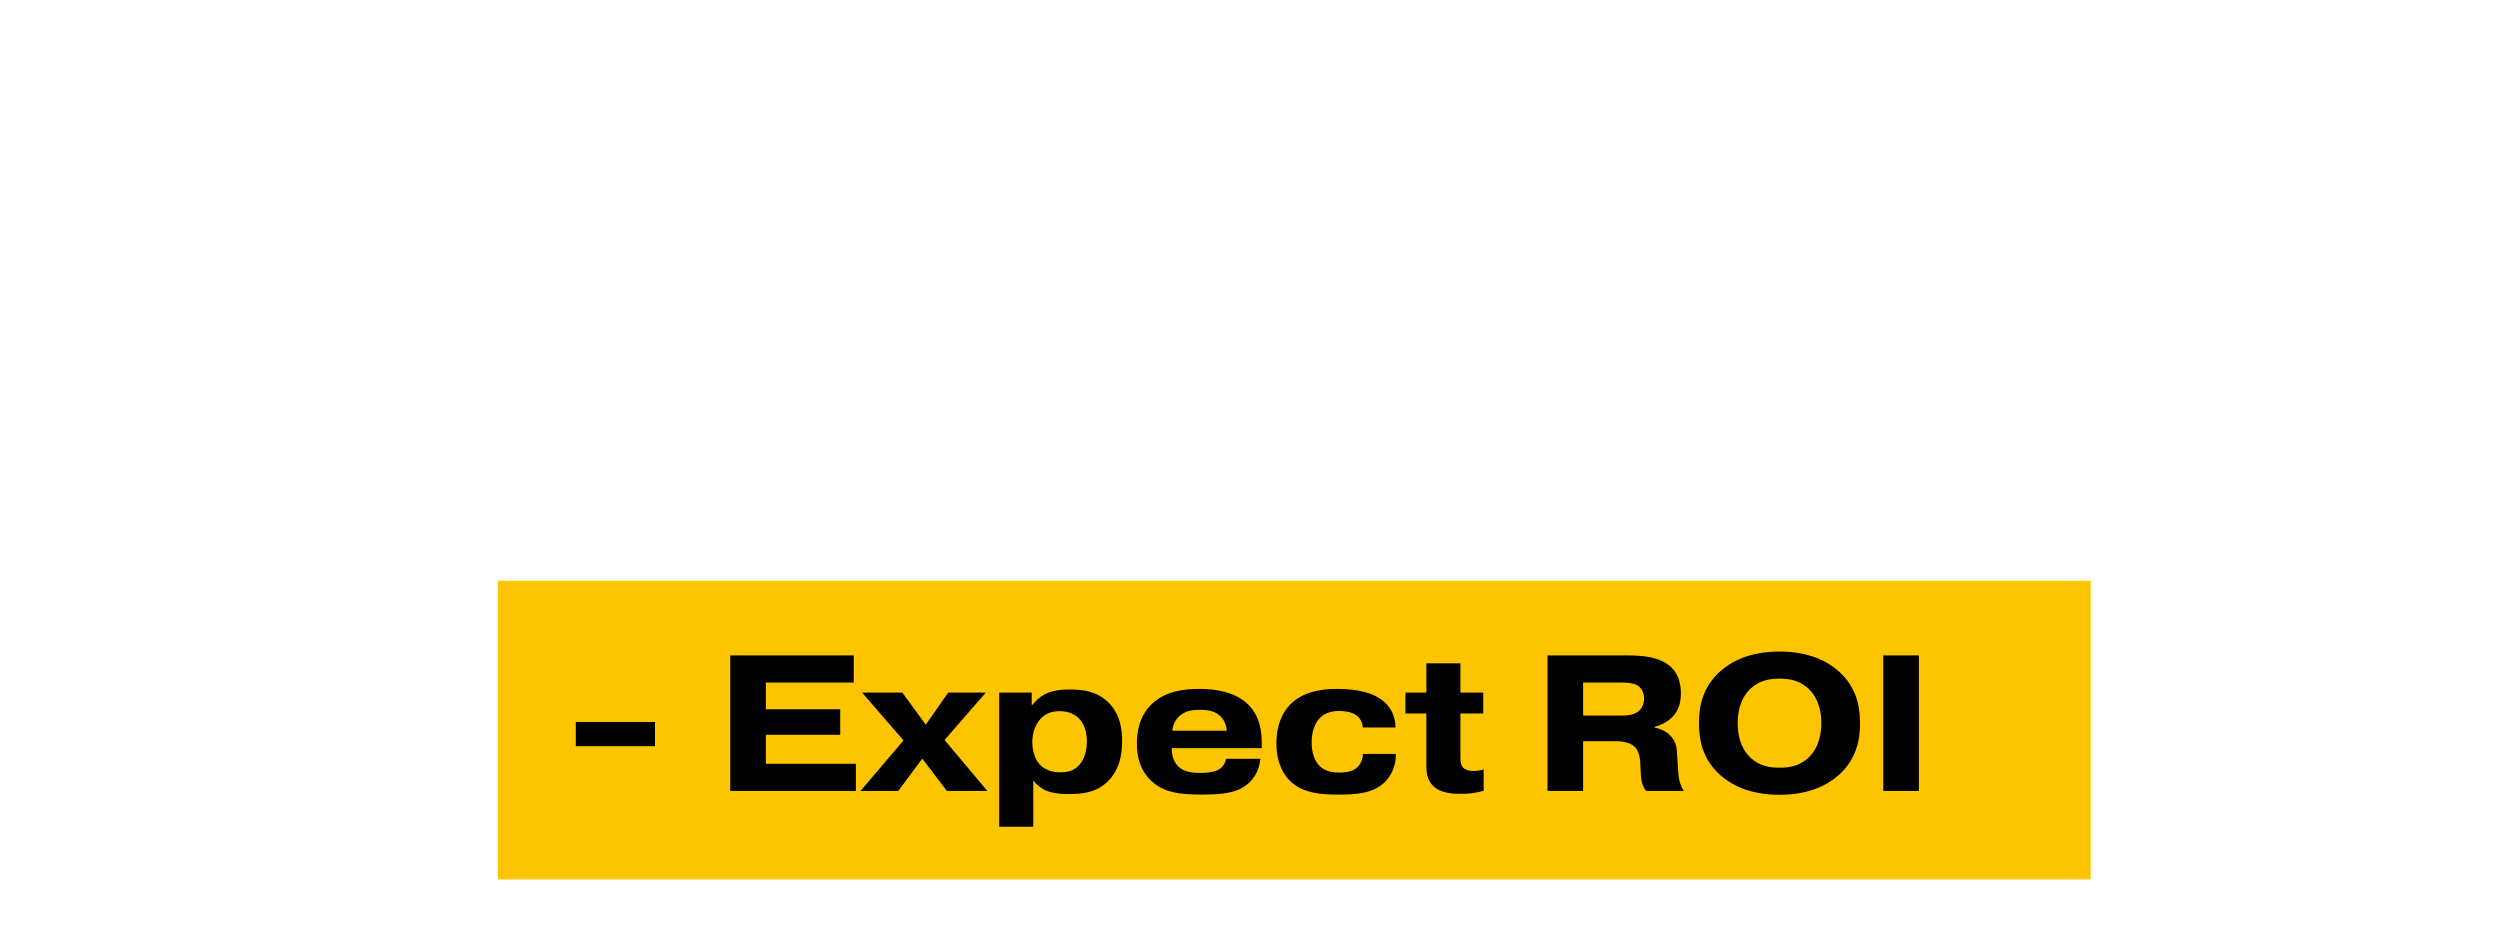 <svg width="452" height="170" viewBox="0 0 452 170" fill="none" xmlns="http://www.w3.org/2000/svg">
<rect x="90" y="105" width="288" height="54" fill="#FDC500"/>
<g filter="url(#filter0_d_2_3)">
<path d="M62.007 25.4V45H68.447V25.4H76.987V20.5H53.467V25.4H62.007ZM91.43 26.94C90.87 26.835 90.38 26.8 89.82 26.8C88.525 26.8 87.3 27.01 86.145 27.605C84.745 28.34 83.905 29.355 83.45 30.125V27.22H77.535V45H83.695V38.315C83.695 36.985 83.905 33.66 86.215 32.085C87.125 31.455 88.42 31.105 90.135 31.105C90.59 31.105 91.115 31.14 91.43 31.175V26.94ZM98.993 34.115C99.099 32.785 99.763 31.875 100.463 31.315C101.513 30.475 102.668 30.335 103.928 30.335C105.083 30.335 106.518 30.44 107.568 31.385C108.058 31.805 108.758 32.68 108.828 34.115H98.993ZM108.723 39.19C108.478 40.345 107.813 40.94 107.148 41.255C106.273 41.675 104.873 41.745 103.963 41.745C102.773 41.745 101.093 41.605 100.043 40.555C99.448 39.96 98.888 38.91 98.888 37.37V37.265H115.163V36.635C115.163 34.5 114.953 31.63 112.748 29.425C110.333 27.01 106.658 26.555 103.893 26.555C101.093 26.555 97.698 26.94 95.249 29.32C92.903 31.595 92.588 34.57 92.588 36.39C92.588 38.595 93.008 41.01 95.038 43.04C97.314 45.315 100.358 45.665 104.383 45.665C107.253 45.665 109.388 45.455 111.068 44.72C113.483 43.635 114.708 41.465 114.918 39.19H108.723ZM132.513 37.09C132.513 38.98 131.988 40.065 131.253 40.8C130.168 41.885 128.908 42.025 127.788 42.025C127.053 42.025 126.108 41.99 125.443 41.465C125.023 41.15 124.708 40.59 124.708 39.96C124.708 39.12 125.233 38.665 125.548 38.455C126.143 38.07 127.018 37.93 128.033 37.825L129.328 37.685C131.078 37.51 131.813 37.405 132.513 36.81V37.09ZM125.233 32.96C125.268 31.875 125.933 31.28 126.248 31.035C127.088 30.44 128.488 30.405 128.908 30.405C129.713 30.405 130.693 30.545 131.358 30.895C132.268 31.385 132.478 32.085 132.478 32.645C132.478 33.065 132.338 33.52 132.058 33.8C131.533 34.36 130.448 34.43 128.803 34.57L126.003 34.815C124.148 34.99 121.173 35.2 119.493 36.81C118.513 37.755 118.163 38.98 118.163 40.31C118.163 42.62 119.283 43.88 120.228 44.545C121.733 45.56 124.008 45.665 125.758 45.665C127.088 45.665 128.593 45.595 129.993 45.14C131.148 44.755 132.023 44.195 132.758 43.25H132.898L133.283 45H140.003V44.51C139.408 44.405 139.128 43.985 139.023 43.81C138.988 43.705 138.743 43.25 138.743 41.675V33.765C138.743 32.295 138.708 30.44 137.238 28.9C135.243 26.8 131.288 26.555 128.803 26.555C125.618 26.555 122.713 26.835 120.718 28.795C119.668 29.845 119.003 31.21 119.003 32.96H125.233ZM141.753 31H145.533V40.31C145.533 41.395 145.568 42.97 146.828 44.16C148.193 45.455 150.433 45.525 151.693 45.525C153.198 45.525 154.388 45.42 155.893 44.965V41.115C155.228 41.325 154.633 41.395 154.073 41.395C152.778 41.395 152.288 40.905 152.183 40.8C151.693 40.275 151.693 39.435 151.693 38.77V31H155.823V27.22H151.693V21.935H145.533V27.22H141.753V31ZM166.879 51.195C168.174 51.615 169.084 51.685 170.414 51.685C172.164 51.685 173.949 51.545 175.524 50.04C176.714 48.92 177.449 47.135 178.219 45.315L185.779 27.22H180.004L175.874 39.085L171.149 27.22H164.954L172.514 43.915L172.164 44.965C171.919 45.665 171.394 46.645 170.834 47.1C170.309 47.52 169.504 47.695 168.734 47.695C168.489 47.695 167.754 47.66 166.879 47.38V51.195ZM198.271 30.545C199.391 30.545 200.931 30.755 202.051 31.875C202.961 32.82 203.521 34.36 203.521 36.11C203.521 37.86 202.961 39.4 202.051 40.345C200.931 41.465 199.391 41.675 198.271 41.675C197.151 41.675 195.611 41.465 194.491 40.345C193.581 39.4 193.021 37.86 193.021 36.11C193.021 34.36 193.581 32.82 194.491 31.875C195.611 30.755 197.151 30.545 198.271 30.545ZM209.891 36.11C209.891 33.765 209.366 30.965 206.811 28.9C204.221 26.8 200.581 26.555 198.271 26.555C195.961 26.555 192.321 26.8 189.731 28.9C187.176 30.965 186.651 33.765 186.651 36.11C186.651 38.455 187.176 41.255 189.731 43.32C192.321 45.42 195.961 45.665 198.271 45.665C200.581 45.665 204.221 45.42 206.811 43.32C209.366 41.255 209.891 38.455 209.891 36.11ZM227.959 45H233.699V27.22H227.539V35.795C227.539 37.265 227.434 39.015 226.314 40.24C225.369 41.255 224.109 41.43 223.199 41.43C221.764 41.43 220.924 40.975 220.469 40.52C219.489 39.575 219.454 38.07 219.454 37.055V27.22H213.294V38.175C213.294 39.645 213.399 42.2 215.149 43.845C216.759 45.35 219.419 45.56 220.994 45.56C222.989 45.56 224.284 45.315 225.159 44.93C226.664 44.3 227.574 43.11 227.819 42.795H227.959V45ZM252.006 26.94C251.446 26.835 250.956 26.8 250.396 26.8C249.101 26.8 247.876 27.01 246.721 27.605C245.321 28.34 244.481 29.355 244.026 30.125V27.22H238.111V45H244.271V38.315C244.271 36.985 244.481 33.66 246.791 32.085C247.701 31.455 248.996 31.105 250.711 31.105C251.166 31.105 251.691 31.14 252.006 31.175V26.94ZM283.474 33.52C283.439 31.98 283.019 29.67 280.254 28.06C279.239 27.465 277.104 26.555 272.939 26.555C270.244 26.555 266.709 26.975 264.329 29.495C263.174 30.72 261.949 32.855 261.949 36.39C261.949 40.275 263.489 42.27 264.364 43.145C266.709 45.49 270.244 45.665 273.114 45.665C276.334 45.665 279.519 45.49 281.654 43.285C282.529 42.375 283.544 40.765 283.544 38.42V38.315H277.594C277.559 39.505 276.999 40.45 276.264 40.975C275.389 41.605 274.164 41.675 273.359 41.675C272.204 41.675 270.804 41.535 269.754 40.485C268.949 39.68 268.319 38.28 268.319 36.285C268.319 35.655 268.354 33.45 269.649 31.98C270.629 30.86 271.959 30.545 273.324 30.545C274.304 30.545 275.424 30.72 276.229 31.21C277.384 31.945 277.524 32.995 277.559 33.52H283.474ZM286.954 20.5V45H293.114V36.95C293.114 35.41 293.219 33.38 294.444 32.015C295.319 31.035 296.404 30.755 297.594 30.755C298.994 30.755 299.869 31.21 300.359 31.735C301.304 32.75 301.304 34.465 301.304 35.375V45H307.464V34.29C307.464 32.33 307.429 29.46 304.804 27.815C303.509 27.01 301.584 26.625 299.589 26.625C298.679 26.625 296.894 26.695 295.459 27.325C294.409 27.78 293.674 28.41 293.114 29.145V20.5H286.954ZM325.628 37.09C325.628 38.98 325.103 40.065 324.368 40.8C323.283 41.885 322.023 42.025 320.903 42.025C320.168 42.025 319.223 41.99 318.558 41.465C318.138 41.15 317.823 40.59 317.823 39.96C317.823 39.12 318.348 38.665 318.663 38.455C319.258 38.07 320.133 37.93 321.148 37.825L322.443 37.685C324.193 37.51 324.928 37.405 325.628 36.81V37.09ZM318.348 32.96C318.383 31.875 319.048 31.28 319.363 31.035C320.203 30.44 321.603 30.405 322.023 30.405C322.828 30.405 323.808 30.545 324.473 30.895C325.383 31.385 325.593 32.085 325.593 32.645C325.593 33.065 325.453 33.52 325.173 33.8C324.648 34.36 323.563 34.43 321.918 34.57L319.118 34.815C317.263 34.99 314.288 35.2 312.608 36.81C311.628 37.755 311.278 38.98 311.278 40.31C311.278 42.62 312.398 43.88 313.343 44.545C314.848 45.56 317.123 45.665 318.873 45.665C320.203 45.665 321.708 45.595 323.108 45.14C324.263 44.755 325.138 44.195 325.873 43.25H326.013L326.398 45H333.118V44.51C332.523 44.405 332.243 43.985 332.138 43.81C332.103 43.705 331.858 43.25 331.858 41.675V33.765C331.858 32.295 331.823 30.44 330.353 28.9C328.358 26.8 324.403 26.555 321.918 26.555C318.733 26.555 315.828 26.835 313.833 28.795C312.783 29.845 312.118 31.21 312.118 32.96H318.348ZM350.444 26.94C349.884 26.835 349.394 26.8 348.834 26.8C347.539 26.8 346.314 27.01 345.159 27.605C343.759 28.34 342.919 29.355 342.464 30.125V27.22H336.549V45H342.709V38.315C342.709 36.985 342.919 33.66 345.229 32.085C346.139 31.455 347.434 31.105 349.149 31.105C349.604 31.105 350.129 31.14 350.444 31.175V26.94ZM353.057 24.385H359.217V20.255H353.057V24.385ZM353.057 27.22V45H359.217V27.22H353.057ZM361.939 31H365.719V40.31C365.719 41.395 365.754 42.97 367.014 44.16C368.379 45.455 370.619 45.525 371.879 45.525C373.384 45.525 374.574 45.42 376.079 44.965V41.115C375.414 41.325 374.819 41.395 374.259 41.395C372.964 41.395 372.474 40.905 372.369 40.8C371.879 40.275 371.879 39.435 371.879 38.77V31H376.009V27.22H371.879V21.935H365.719V27.22H361.939V31ZM379.101 51.195C380.396 51.615 381.306 51.685 382.636 51.685C384.386 51.685 386.171 51.545 387.746 50.04C388.936 48.92 389.671 47.135 390.441 45.315L398.001 27.22H392.226L388.096 39.085L383.371 27.22H377.176L384.736 43.915L384.386 44.965C384.141 45.665 383.616 46.645 383.056 47.1C382.531 47.52 381.726 47.695 380.956 47.695C380.711 47.695 379.976 47.66 379.101 47.38V51.195ZM20.028 69.5V94H26.188V69.5H20.028ZM30.589 73.385H36.749V69.255H30.589V73.385ZM30.589 76.22V94H36.749V76.22H30.589ZM47.311 83.08V69.5H41.151V94H47.311V88.505L49.691 86.44L55.326 94H62.186L53.541 83.29L61.801 76.22H54.836L47.311 83.08ZM68.693 83.115C68.798 81.785 69.463 80.875 70.163 80.315C71.213 79.475 72.368 79.335 73.628 79.335C74.783 79.335 76.218 79.44 77.268 80.385C77.758 80.805 78.458 81.68 78.528 83.115H68.693ZM78.423 88.19C78.178 89.345 77.513 89.94 76.848 90.255C75.973 90.675 74.573 90.745 73.663 90.745C72.473 90.745 70.793 90.605 69.743 89.555C69.148 88.96 68.588 87.91 68.588 86.37V86.265H84.863V85.635C84.863 83.5 84.653 80.63 82.448 78.425C80.033 76.01 76.358 75.555 73.593 75.555C70.793 75.555 67.398 75.94 64.948 78.32C62.603 80.595 62.288 83.57 62.288 85.39C62.288 87.595 62.708 90.01 64.738 92.04C67.013 94.315 70.058 94.665 74.083 94.665C76.953 94.665 79.088 94.455 80.768 93.72C83.183 92.635 84.408 90.465 84.618 88.19H78.423ZM96.452 100.195C97.747 100.615 98.657 100.685 99.987 100.685C101.737 100.685 103.522 100.545 105.097 99.04C106.287 97.92 107.022 96.135 107.792 94.315L115.352 76.22H109.577L105.447 88.085L100.722 76.22H94.527L102.087 92.915L101.737 93.965C101.492 94.665 100.967 95.645 100.407 96.1C99.882 96.52 99.077 96.695 98.307 96.695C98.062 96.695 97.327 96.66 96.452 96.38V100.195ZM127.844 79.545C128.964 79.545 130.504 79.755 131.624 80.875C132.534 81.82 133.094 83.36 133.094 85.11C133.094 86.86 132.534 88.4 131.624 89.345C130.504 90.465 128.964 90.675 127.844 90.675C126.724 90.675 125.184 90.465 124.064 89.345C123.154 88.4 122.594 86.86 122.594 85.11C122.594 83.36 123.154 81.82 124.064 80.875C125.184 79.755 126.724 79.545 127.844 79.545ZM139.464 85.11C139.464 82.765 138.939 79.965 136.384 77.9C133.794 75.8 130.154 75.555 127.844 75.555C125.534 75.555 121.894 75.8 119.304 77.9C116.749 79.965 116.224 82.765 116.224 85.11C116.224 87.455 116.749 90.255 119.304 92.32C121.894 94.42 125.534 94.665 127.844 94.665C130.154 94.665 133.794 94.42 136.384 92.32C138.939 90.255 139.464 87.455 139.464 85.11ZM157.532 94H163.272V76.22H157.112V84.795C157.112 86.265 157.007 88.015 155.887 89.24C154.942 90.255 153.682 90.43 152.772 90.43C151.337 90.43 150.497 89.975 150.042 89.52C149.062 88.575 149.027 87.07 149.027 86.055V76.22H142.867V87.175C142.867 88.645 142.972 91.2 144.722 92.845C146.332 94.35 148.992 94.56 150.567 94.56C152.562 94.56 153.857 94.315 154.732 93.93C156.237 93.3 157.147 92.11 157.392 91.795H157.532V94ZM181.579 75.94C181.019 75.835 180.529 75.8 179.969 75.8C178.674 75.8 177.449 76.01 176.294 76.605C174.894 77.34 174.054 78.355 173.599 79.125V76.22H167.684V94H173.844V87.315C173.844 85.985 174.054 82.66 176.364 81.085C177.274 80.455 178.569 80.105 180.284 80.105C180.739 80.105 181.264 80.14 181.579 80.175V75.94ZM192.362 73.385H198.522V69.255H192.362V73.385ZM192.362 76.22V94H198.522V76.22H192.362ZM202.923 76.22V94H209.083V85.845C209.083 83.745 209.608 81.995 210.518 81.015C211.078 80.42 212.093 79.755 213.738 79.755C214.963 79.755 215.768 80.14 216.223 80.595C217.133 81.47 217.273 82.94 217.273 84.375V94H223.433V83.01C223.433 80.875 223.153 78.425 220.843 76.92C220.388 76.605 218.638 75.625 215.278 75.625C214.228 75.625 212.723 75.73 211.323 76.43C210.343 76.92 209.468 77.655 208.838 78.39V76.22H202.923ZM235.827 88.89L231.347 76.22H225.082L232.677 94H238.977L246.677 76.22H240.517L235.827 88.89ZM253.81 83.115C253.915 81.785 254.58 80.875 255.28 80.315C256.33 79.475 257.485 79.335 258.745 79.335C259.9 79.335 261.335 79.44 262.385 80.385C262.875 80.805 263.575 81.68 263.645 83.115H253.81ZM263.54 88.19C263.295 89.345 262.63 89.94 261.965 90.255C261.09 90.675 259.69 90.745 258.78 90.745C257.59 90.745 255.91 90.605 254.86 89.555C254.265 88.96 253.705 87.91 253.705 86.37V86.265H269.98V85.635C269.98 83.5 269.77 80.63 267.565 78.425C265.15 76.01 261.475 75.555 258.71 75.555C255.91 75.555 252.515 75.94 250.065 78.32C247.72 80.595 247.405 83.57 247.405 85.39C247.405 87.595 247.825 90.01 249.855 92.04C252.13 94.315 255.175 94.665 259.2 94.665C262.07 94.665 264.205 94.455 265.885 93.72C268.3 92.635 269.525 90.465 269.735 88.19H263.54ZM272.18 88.4V88.47C272.18 89.415 272.32 91.13 273.825 92.6C275.75 94.455 278.9 94.7 282.61 94.7C285.585 94.7 288.525 94.56 290.45 92.495C291.325 91.55 291.885 90.325 291.885 88.715C291.885 86.86 291.08 85.705 290.17 84.97C288.875 83.92 286.635 83.5 285.445 83.325L283.065 82.975C281.28 82.695 280.265 82.625 279.46 82.275C279.075 82.1 278.41 81.75 278.41 80.98C278.41 80.49 278.725 79.895 279.425 79.545C279.985 79.265 280.965 79.16 281.735 79.16C282.47 79.16 283.485 79.265 284.15 79.58C284.885 79.93 285.165 80.455 285.165 81.05V81.12H291.045C291.01 79.02 290.205 77.48 287.965 76.465C287.23 76.15 285.585 75.52 281.7 75.52C278.305 75.52 276.345 76.045 275.05 76.815C273.3 77.83 272.355 79.265 272.355 81.4C272.355 82.765 272.74 84.235 274.28 85.18C275.05 85.67 276.275 86.055 279.145 86.475L281.245 86.79C282.505 86.965 283.415 87.07 284.255 87.385C284.815 87.595 285.585 87.98 285.585 88.96C285.585 89.31 285.445 89.94 284.605 90.36C284.22 90.57 283.52 90.78 282.12 90.78C280.265 90.78 279.565 90.43 279.355 90.325C278.83 90.045 278.2 89.485 278.2 88.505V88.4H272.18ZM293.46 80H297.24V89.31C297.24 90.395 297.275 91.97 298.535 93.16C299.9 94.455 302.14 94.525 303.4 94.525C304.905 94.525 306.095 94.42 307.6 93.965V90.115C306.935 90.325 306.34 90.395 305.78 90.395C304.485 90.395 303.995 89.905 303.89 89.8C303.4 89.275 303.4 88.435 303.4 87.77V80H307.53V76.22H303.4V70.935H297.24V76.22H293.46V80ZM310.487 76.22V94H316.647V85.285C316.647 83.955 316.752 81.925 318.117 80.665C318.887 79.965 319.762 79.72 320.707 79.72C321.407 79.72 322.282 79.86 322.947 80.49C323.927 81.4 323.997 82.73 323.997 83.605V94H330.157V84.795C330.157 83.675 330.367 81.855 331.452 80.77C331.977 80.245 332.817 79.72 334.147 79.72C335.372 79.72 336.107 80.21 336.492 80.56C337.227 81.26 337.507 82.38 337.507 83.745V94H343.667V83.815C343.667 81.96 343.562 79.195 341.742 77.41C340.062 75.765 337.472 75.59 336.037 75.59C334.427 75.59 332.887 75.8 331.417 76.605C330.577 77.06 329.597 77.795 328.792 79.02C328.477 78.215 327.917 77.165 326.622 76.43C325.502 75.765 324.277 75.59 322.947 75.59C321.372 75.59 320.042 75.765 318.677 76.5C317.557 77.095 316.787 77.9 316.227 78.705V76.22H310.487ZM353.547 83.115C353.652 81.785 354.317 80.875 355.017 80.315C356.067 79.475 357.222 79.335 358.482 79.335C359.637 79.335 361.072 79.44 362.122 80.385C362.612 80.805 363.312 81.68 363.382 83.115H353.547ZM363.277 88.19C363.032 89.345 362.367 89.94 361.702 90.255C360.827 90.675 359.427 90.745 358.517 90.745C357.327 90.745 355.647 90.605 354.597 89.555C354.002 88.96 353.442 87.91 353.442 86.37V86.265H369.717V85.635C369.717 83.5 369.507 80.63 367.302 78.425C364.887 76.01 361.212 75.555 358.447 75.555C355.647 75.555 352.252 75.94 349.802 78.32C347.457 80.595 347.142 83.57 347.142 85.39C347.142 87.595 347.562 90.01 349.592 92.04C351.867 94.315 354.912 94.665 358.937 94.665C361.807 94.665 363.942 94.455 365.622 93.72C368.037 92.635 369.262 90.465 369.472 88.19H363.277ZM373.206 76.22V94H379.366V85.845C379.366 83.745 379.891 81.995 380.801 81.015C381.361 80.42 382.376 79.755 384.021 79.755C385.246 79.755 386.051 80.14 386.506 80.595C387.416 81.47 387.556 82.94 387.556 84.375V94H393.716V83.01C393.716 80.875 393.436 78.425 391.126 76.92C390.671 76.605 388.921 75.625 385.561 75.625C384.511 75.625 383.006 75.73 381.606 76.43C380.626 76.92 379.751 77.655 379.121 78.39V76.22H373.206ZM396.341 80H400.121V89.31C400.121 90.395 400.156 91.97 401.416 93.16C402.781 94.455 405.021 94.525 406.281 94.525C407.786 94.525 408.976 94.42 410.481 93.965V90.115C409.816 90.325 409.221 90.395 408.661 90.395C407.366 90.395 406.876 89.905 406.771 89.8C406.281 89.275 406.281 88.435 406.281 87.77V80H410.411V76.22H406.281V70.935H400.121V76.22H396.341V80ZM412.282 88.4V88.47C412.282 89.415 412.422 91.13 413.927 92.6C415.852 94.455 419.002 94.7 422.712 94.7C425.687 94.7 428.627 94.56 430.552 92.495C431.427 91.55 431.987 90.325 431.987 88.715C431.987 86.86 431.182 85.705 430.272 84.97C428.977 83.92 426.737 83.5 425.547 83.325L423.167 82.975C421.382 82.695 420.367 82.625 419.562 82.275C419.177 82.1 418.512 81.75 418.512 80.98C418.512 80.49 418.827 79.895 419.527 79.545C420.087 79.265 421.067 79.16 421.837 79.16C422.572 79.16 423.587 79.265 424.252 79.58C424.987 79.93 425.267 80.455 425.267 81.05V81.12H431.147C431.112 79.02 430.307 77.48 428.067 76.465C427.332 76.15 425.687 75.52 421.802 75.52C418.407 75.52 416.447 76.045 415.152 76.815C413.402 77.83 412.457 79.265 412.457 81.4C412.457 82.765 412.842 84.235 414.382 85.18C415.152 85.67 416.377 86.055 419.247 86.475L421.347 86.79C422.607 86.965 423.517 87.07 424.357 87.385C424.917 87.595 425.687 87.98 425.687 88.96C425.687 89.31 425.547 89.94 424.707 90.36C424.322 90.57 423.622 90.78 422.222 90.78C420.367 90.78 419.667 90.43 419.457 90.325C418.932 90.045 418.302 89.485 418.302 88.505V88.4H412.282Z" fill="white"/>
<path d="M104.108 134.915H118.423V130.54H104.108V134.915ZM138.469 128.23V123.4H154.359V118.5H132.029V143H154.744V138.1H138.469V132.85H151.909V128.23H138.469ZM167.38 131.03L163.145 125.22H155.865L163.355 133.865L155.585 143H162.41L166.75 137.155L171.195 143H178.51L170.775 133.795L178.23 125.22H171.44L167.38 131.03ZM191.575 128.58C193.29 128.58 194.445 129.175 195.215 130.05C196.02 130.96 196.51 132.36 196.51 134.075C196.51 134.705 196.44 136.77 195.215 138.205C194.235 139.36 193.08 139.64 191.68 139.64C189.825 139.64 188.705 138.94 188.04 138.275C187.06 137.26 186.64 135.615 186.64 134.18C186.64 132.605 187.165 130.995 188.145 129.945C189.195 128.825 190.455 128.58 191.575 128.58ZM180.655 125.22V149.475H186.815V141.11C187.375 141.845 188.25 142.58 189.195 142.965C189.755 143.21 190.875 143.56 193.29 143.56C195.495 143.56 198.12 143.385 200.29 141.285C202.495 139.115 202.88 136.175 202.88 133.97C202.88 131.835 202.53 129 200.29 126.9C198.19 124.905 195.6 124.66 193.36 124.66C192.1 124.66 190.42 124.765 188.95 125.5C188.145 125.92 187.305 126.585 186.64 127.46H186.535V125.22H180.655ZM211.957 132.115C212.062 130.785 212.727 129.875 213.427 129.315C214.477 128.475 215.632 128.335 216.892 128.335C218.047 128.335 219.482 128.44 220.532 129.385C221.022 129.805 221.722 130.68 221.792 132.115H211.957ZM221.687 137.19C221.442 138.345 220.777 138.94 220.112 139.255C219.237 139.675 217.837 139.745 216.927 139.745C215.737 139.745 214.057 139.605 213.007 138.555C212.412 137.96 211.852 136.91 211.852 135.37V135.265H228.127V134.635C228.127 132.5 227.917 129.63 225.712 127.425C223.297 125.01 219.622 124.555 216.857 124.555C214.057 124.555 210.662 124.94 208.212 127.32C205.867 129.595 205.552 132.57 205.552 134.39C205.552 136.595 205.972 139.01 208.002 141.04C210.277 143.315 213.322 143.665 217.347 143.665C220.217 143.665 222.352 143.455 224.032 142.72C226.447 141.635 227.672 139.465 227.882 137.19H221.687ZM252.302 131.52C252.267 129.98 251.847 127.67 249.082 126.06C248.067 125.465 245.932 124.555 241.767 124.555C239.072 124.555 235.537 124.975 233.157 127.495C232.002 128.72 230.777 130.855 230.777 134.39C230.777 138.275 232.317 140.27 233.192 141.145C235.537 143.49 239.072 143.665 241.942 143.665C245.162 143.665 248.347 143.49 250.482 141.285C251.357 140.375 252.372 138.765 252.372 136.42V136.315H246.422C246.387 137.505 245.827 138.45 245.092 138.975C244.217 139.605 242.992 139.675 242.187 139.675C241.032 139.675 239.632 139.535 238.582 138.485C237.777 137.68 237.147 136.28 237.147 134.285C237.147 133.655 237.182 131.45 238.477 129.98C239.457 128.86 240.787 128.545 242.152 128.545C243.132 128.545 244.252 128.72 245.057 129.21C246.212 129.945 246.352 130.995 246.387 131.52H252.302ZM254.102 129H257.882V138.31C257.882 139.395 257.917 140.97 259.177 142.16C260.542 143.455 262.782 143.525 264.042 143.525C265.547 143.525 266.737 143.42 268.242 142.965V139.115C267.577 139.325 266.982 139.395 266.422 139.395C265.127 139.395 264.637 138.905 264.532 138.8C264.042 138.275 264.042 137.435 264.042 136.77V129H268.172V125.22H264.042V119.935H257.882V125.22H254.102V129ZM286.228 123.4H292.983C293.683 123.4 295.293 123.435 296.063 123.925C296.623 124.275 297.253 125.045 297.253 126.305C297.253 127.32 296.833 128.02 296.448 128.405C295.538 129.315 294.138 129.385 293.053 129.385H286.228V123.4ZM279.788 143H286.228V134.005H292.248C293.368 134.005 294.698 134.285 295.398 134.88C295.993 135.37 296.483 136.35 296.553 137.855L296.658 139.885C296.728 141.075 296.833 141.915 297.603 143H304.428C303.658 141.705 303.483 140.69 303.413 139.5L303.238 136.735C303.168 135.475 303.168 134.215 302.013 133.025C301.278 132.22 300.158 131.73 299.143 131.555V131.415C300.263 131.135 301.453 130.54 302.293 129.7C303.518 128.51 303.903 127.005 303.903 125.36C303.903 124.03 303.658 122.14 302.223 120.705C300.193 118.675 296.693 118.5 294.278 118.5H279.788V143ZM321.733 122.7C323.378 122.7 325.373 122.945 327.053 124.59C329.083 126.585 329.293 129.35 329.293 130.75C329.293 132.15 329.083 134.915 327.053 136.91C325.373 138.555 323.378 138.8 321.733 138.8C320.088 138.8 318.093 138.555 316.413 136.91C314.383 134.915 314.173 132.15 314.173 130.75C314.173 129.35 314.383 126.585 316.413 124.59C318.093 122.945 320.088 122.7 321.733 122.7ZM336.293 130.75C336.293 127.88 335.733 124.31 332.443 121.37C330.588 119.725 327.333 117.8 321.733 117.8C316.133 117.8 312.878 119.725 311.023 121.37C307.733 124.31 307.173 127.88 307.173 130.75C307.173 133.62 307.733 137.19 311.023 140.13C312.878 141.775 316.133 143.7 321.733 143.7C327.333 143.7 330.588 141.775 332.443 140.13C335.733 137.19 336.293 133.62 336.293 130.75ZM340.491 118.5V143H346.931V118.5H340.491Z" fill="black"/>
</g>
<defs>
<filter id="filter0_d_2_3" x="0.027" y="0.255" width="451.96" height="169.22" filterUnits="userSpaceOnUse" color-interpolation-filters="sRGB">
<feFlood flood-opacity="0" result="BackgroundImageFix"/>
<feColorMatrix in="SourceAlpha" type="matrix" values="0 0 0 0 0 0 0 0 0 0 0 0 0 0 0 0 0 0 127 0" result="hardAlpha"/>
<feOffset/>
<feGaussianBlur stdDeviation="10"/>
<feComposite in2="hardAlpha" operator="out"/>
<feColorMatrix type="matrix" values="0 0 0 0 1 0 0 0 0 1 0 0 0 0 1 0 0 0 0.7 0"/>
<feBlend mode="normal" in2="BackgroundImageFix" result="effect1_dropShadow_2_3"/>
<feBlend mode="normal" in="SourceGraphic" in2="effect1_dropShadow_2_3" result="shape"/>
</filter>
</defs>
</svg>
